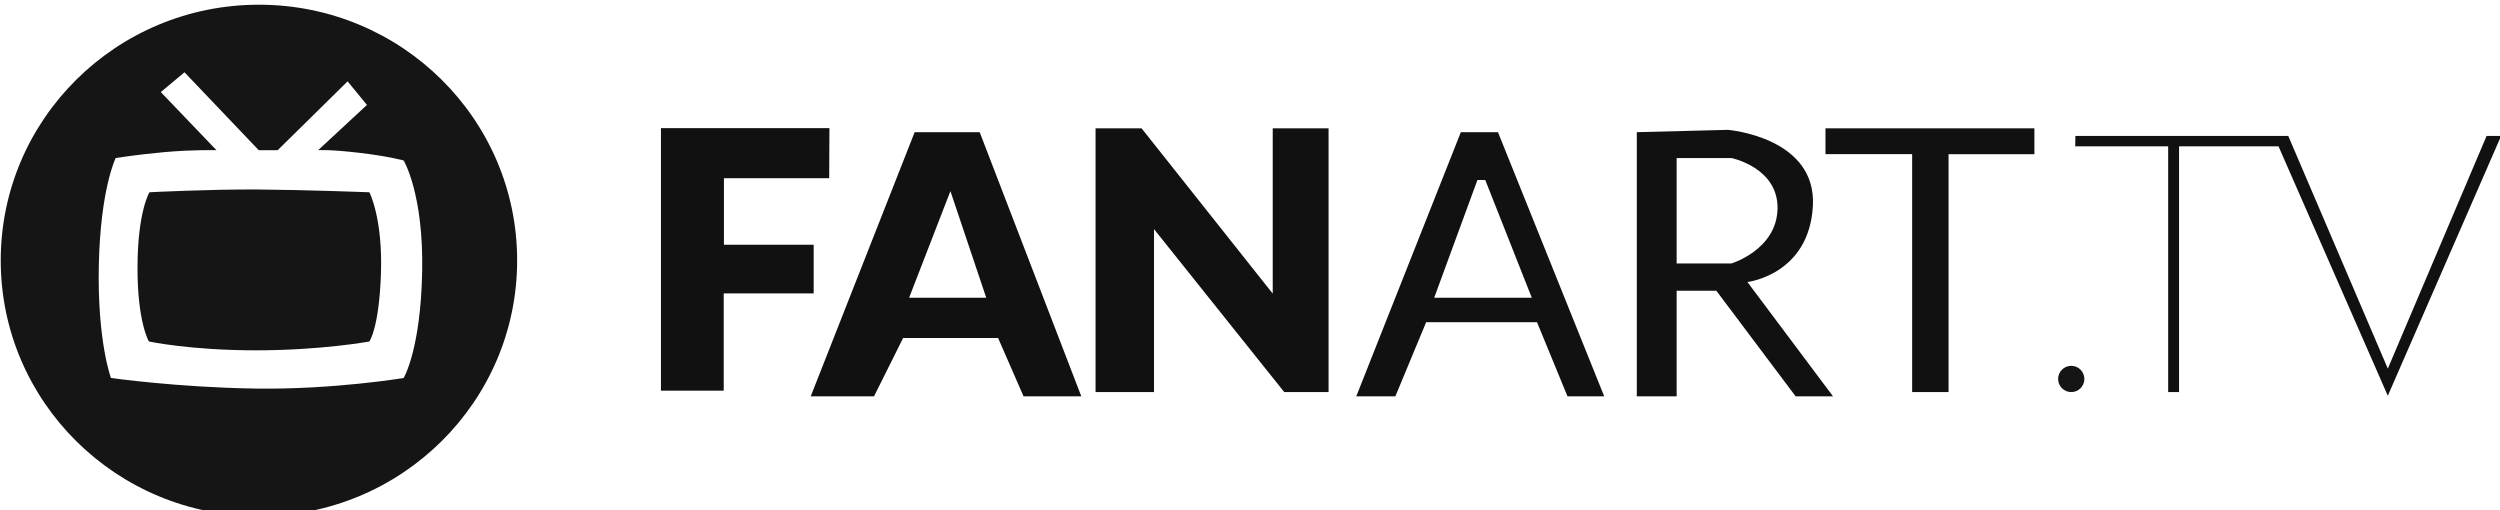 <svg width="1200" height="245.02" version="1.1" viewBox="0 0 317.5 64.829" xmlns="http://www.w3.org/2000/svg" xmlns:xlink="http://www.w3.org/1999/xlink"><defs><style/></defs><g transform="matrix(.879 0 0 .879 -46.764 -298.98)" fill="#111"><path transform="scale(.265)" d="m341.82 1286.1c-77.705 0.059-140.67 62.468-140.67 139.43 0 77.008 63.028 139.43 140.78 139.43s140.78-62.426 140.78-139.43c0-77.007-63.027-139.43-140.78-139.43zm-40.482 36.846 40.482 42.476h10.326l38.123-37.53 10.547 12.858-26.619 24.672s5.816-0.521 22.21 1.404c16.392 1.926 24.425 4.211 24.425 4.211s10.931 18.076 10.096 60.686c-0.836 42.61-10.096 57.894-10.096 57.894s-38.082 6.395-80.667 5.776c-42.584-0.62-78.92-5.776-78.92-5.776s-7.5-20.012-6.606-61.603c0.893-41.591 9.181-58.307 9.181-58.307s11.304-1.846 26.598-3.23c15.294-1.385 28.35-1.055 28.35-1.055l-30.338-31.678zm40.228 63.904c-25.965-0.196-59.318 1.506-59.318 1.506s-6.405 10.275-6.525 40.584c-0.121 30.308 6.224 40.783 6.224 40.783s22.553 4.82 58.313 4.82c35.759 0 61.879-4.82 61.879-4.82s5.35-7.235 6.328-37.365c0.977-30.13-6.328-44.002-6.328-44.002s-34.608-1.31-60.573-1.506z" opacity=".98" stroke-width="0"/><path d="m173.04 358.65h-24.345v37.936h9.07v-14.054h12.997v-7.035h-12.965v-9.61h15.207z"/><path transform="scale(.265)" d="m699.44 1355.6-56.663 144.01h34.518l15.855-31.778h51.79l13.87 31.777h31.489l-55.399-144.01zm19.503 32.138 19.52 58.115h-42.035z"/><path d="m211.49 358.68v38.103h8.445v-23.542l18.814 23.542h6.407v-38.103h-8.068v23.88l-18.945-23.88z"/><path transform="scale(.265)" d="m997.24 1355.6-57.02 144.01h21.313l16.785-40.39h60.453l16.606 40.39h20.016l-57.913-144.01zm9.041 26.068h4.266l25.367 64.185h-53.207zm136.56-27.335-49.664 1.267v144.01h21.72v-57.544h21.649l43.213 57.543h20.385l-46.657-62.31s33.627-3.89 35.698-41.477c2.07-37.587-46.344-41.488-46.344-41.488zm-27.944 15.366h29.87s25.531 5.178 25.142 27.572c-0.39 22.394-25.143 29.914-25.143 29.914h-29.869z"/><path d="m316.95 358.68v3.73h12.523v34.373h5.26v-34.372h12.403v-3.73z"/><circle cx="352.46" cy="394.89" r="1.897" opacity=".98"/><path d="m353.06 359.78h30.757l14.383 33.617 14.27-33.617h2.098l-16.368 37.537-15.79-36.034h-14.371v35.505h-1.574v-35.505h-13.43z"/></g></svg>
